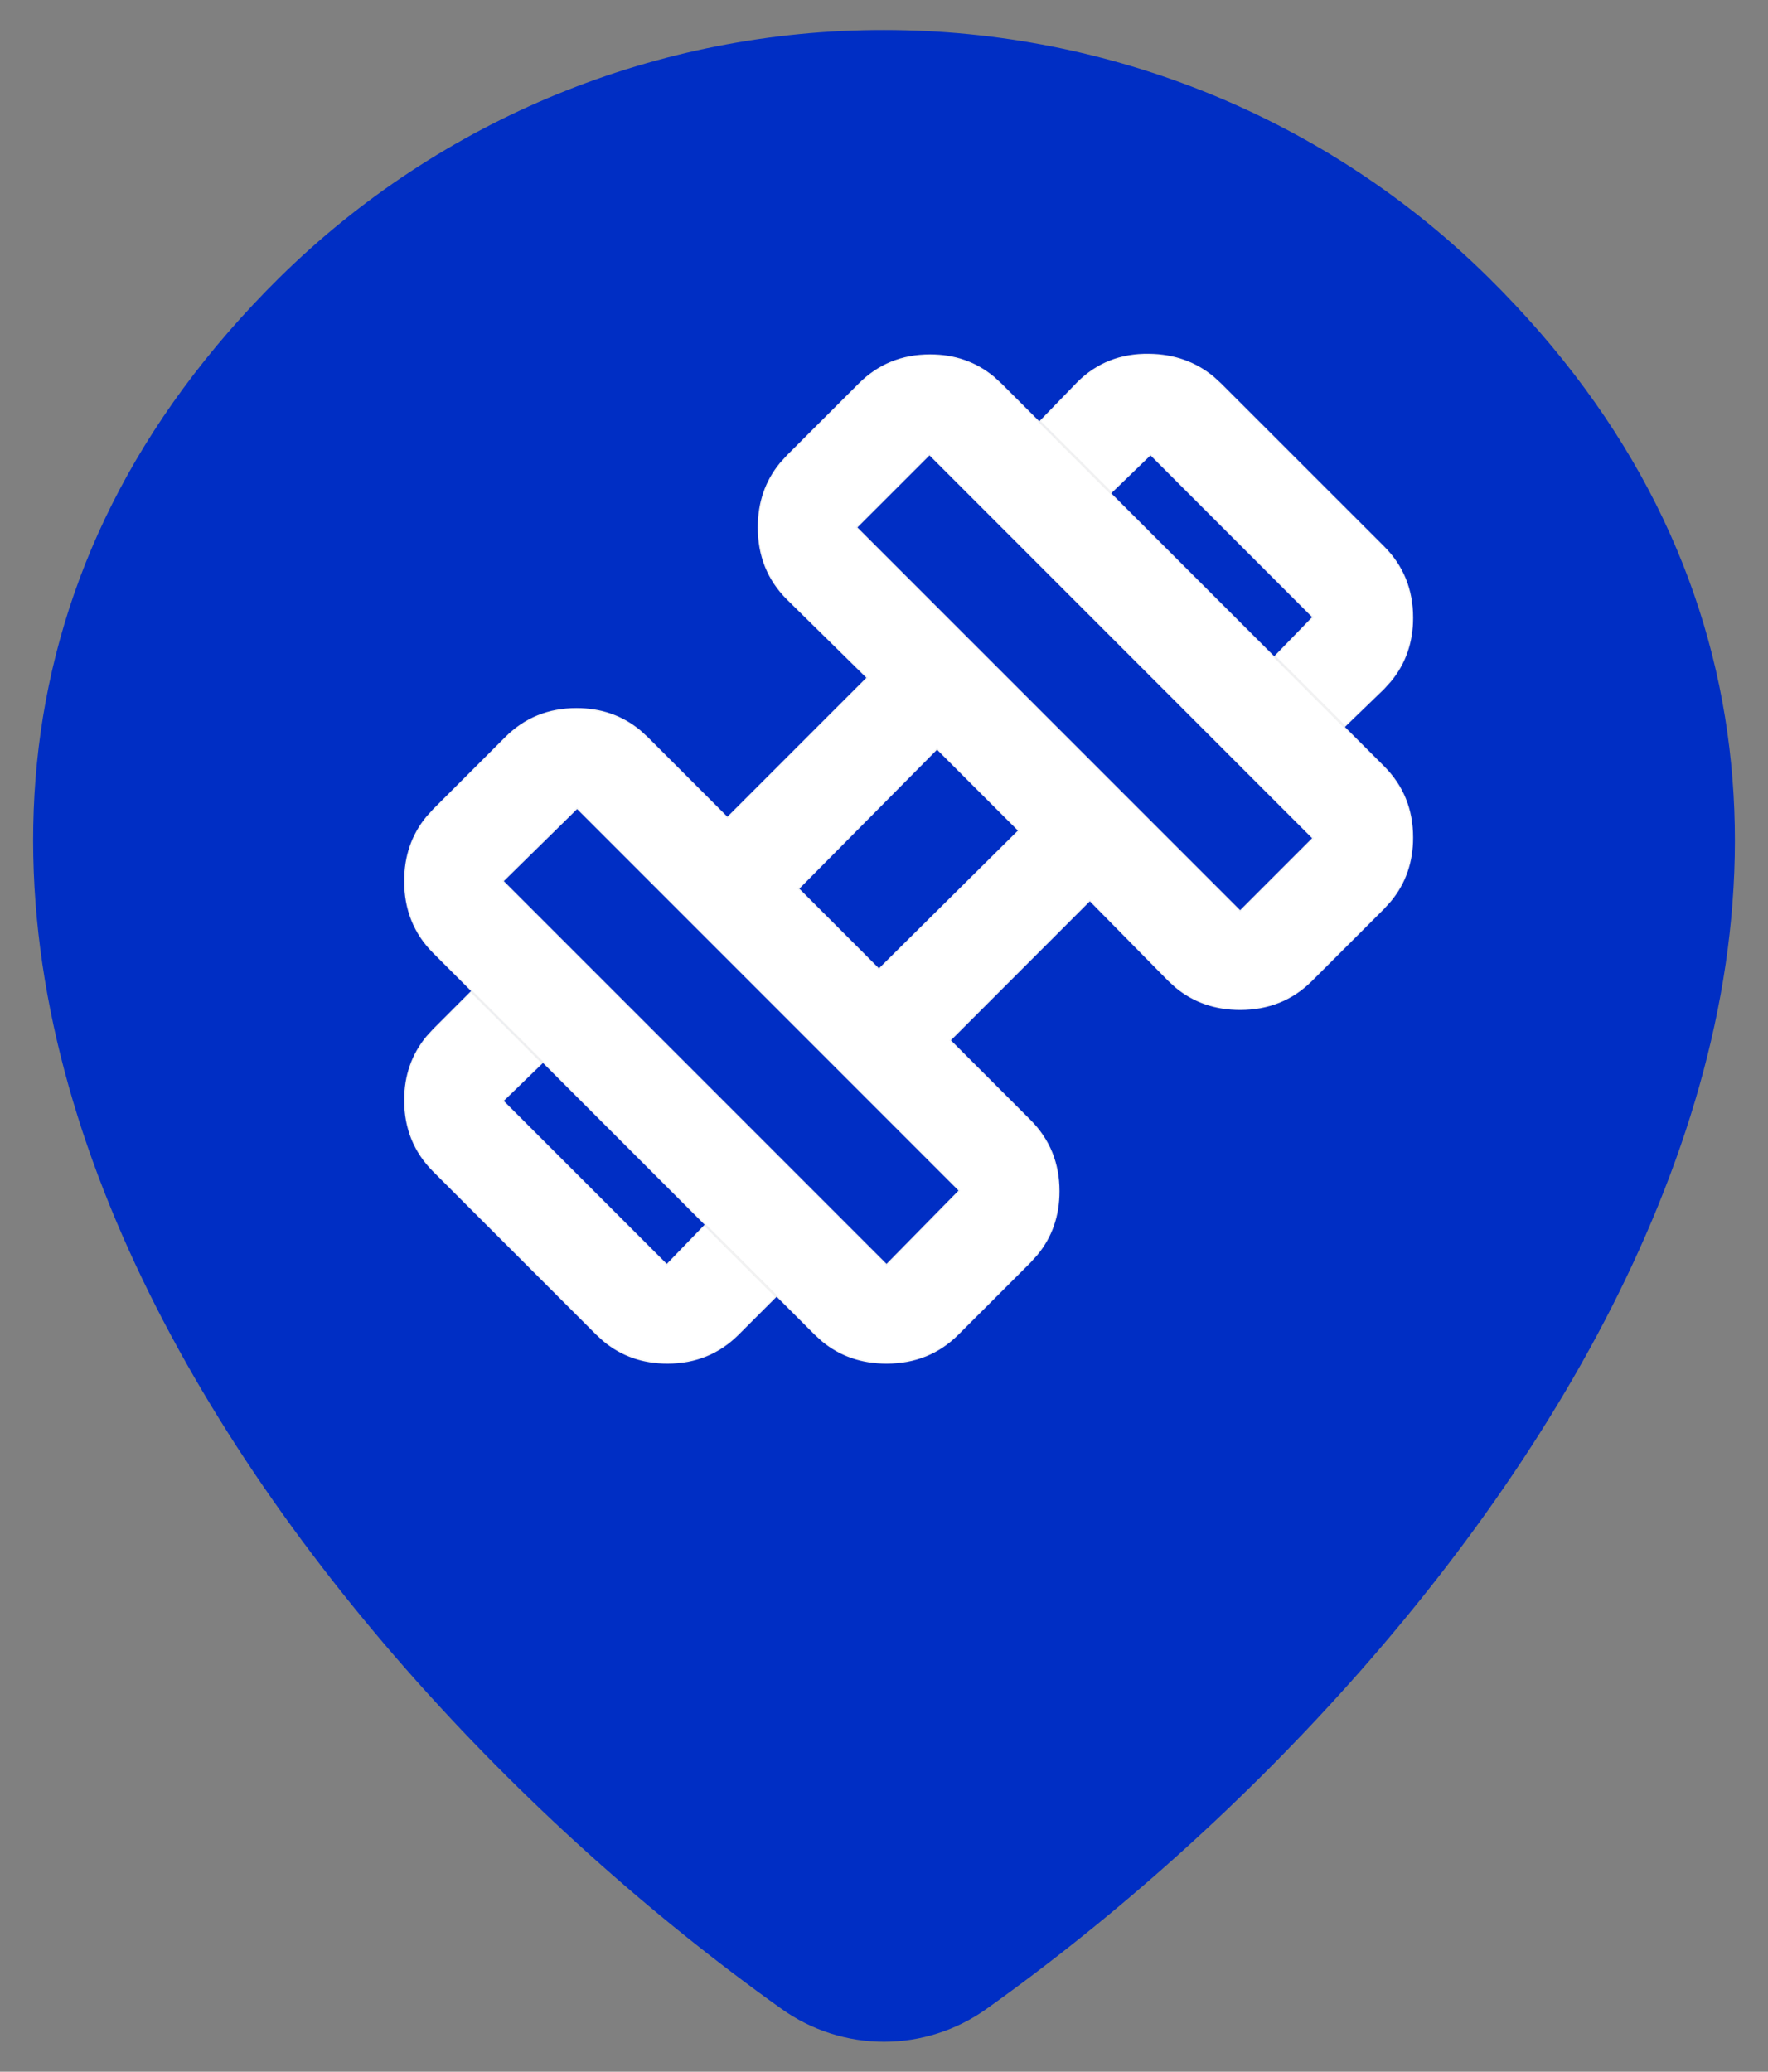 <svg width="35" height="41" viewBox="0 0 35 41" fill="none" xmlns="http://www.w3.org/2000/svg">
<rect x="0" y="0" width="35" height="41" fill="#808080" stroke="none"/>
<path d="M5.536 5.49C8.725 2.348 13.023 0.59 17.5 0.594C21.983 0.594 26.287 2.352 29.464 5.49C32.341 8.328 33.84 11.504 34.236 14.804C34.63 18.075 33.925 21.358 32.582 24.436C29.915 30.561 24.615 36.131 19.532 39.755C18.939 40.179 18.229 40.407 17.5 40.407C16.771 40.407 16.061 40.179 15.469 39.755C10.385 36.131 5.085 30.559 2.416 24.436C1.075 21.358 0.372 18.075 0.764 14.802C1.161 11.504 2.659 8.33 5.536 5.49ZM11.885 16.417C11.885 14.928 12.477 13.499 13.53 12.447C14.583 11.394 16.011 10.802 17.5 10.802C18.989 10.802 20.417 11.394 21.47 12.447C22.523 13.499 23.115 14.928 23.115 16.417C23.115 17.906 22.523 19.334 21.47 20.387C20.417 21.44 18.989 22.031 17.5 22.031C16.011 22.031 14.583 21.44 13.53 20.387C12.477 19.334 11.885 17.906 11.885 16.417Z" fill="#002EC4"/>
<path d="M10.731 21.037L9.966 21.778L9.957 21.788L9.966 21.797L13.191 25.021L13.2 25.03L13.209 25.021L13.949 24.255L15.357 25.663L14.616 26.404C14.235 26.785 13.768 26.976 13.213 26.976C12.727 26.976 12.308 26.829 11.956 26.538L11.809 26.404L8.584 23.179C8.203 22.798 8.013 22.33 8.013 21.775C8.013 21.29 8.159 20.871 8.45 20.519L8.584 20.372L9.325 19.631L10.731 21.037ZM18.412 7.025C18.898 7.025 19.317 7.171 19.669 7.463L19.816 7.597L25.207 12.987V12.988L25.216 12.997L26.616 14.396L27.392 15.172C27.772 15.553 27.963 16.02 27.963 16.575C27.963 17.061 27.817 17.48 27.525 17.832L27.392 17.979L25.966 19.404C25.585 19.785 25.113 19.976 24.55 19.976C24.057 19.976 23.634 19.829 23.281 19.538L23.134 19.404L21.584 17.829L21.575 17.82L18.808 20.588L20.392 22.172C20.772 22.553 20.963 23.02 20.963 23.575C20.963 24.061 20.817 24.48 20.525 24.832L20.392 24.979L18.966 26.404C18.585 26.785 18.113 26.976 17.55 26.976C17.057 26.976 16.634 26.829 16.281 26.538L16.134 26.404L14.708 24.979L13.959 24.229L13.95 24.22H13.949L8.584 18.854C8.203 18.473 8.013 18.001 8.013 17.438C8.013 16.945 8.159 16.522 8.45 16.169L8.584 16.021L10.009 14.597C10.39 14.216 10.857 14.025 11.412 14.025C11.898 14.025 12.317 14.171 12.669 14.463L12.816 14.597L14.4 16.181L17.168 13.413L17.159 13.404L15.584 11.854C15.203 11.473 15.013 11.001 15.013 10.438C15.013 9.945 15.159 9.522 15.45 9.169L15.584 9.021L17.009 7.597C17.39 7.216 17.857 7.025 18.412 7.025ZM11.416 16.004L9.966 17.429L9.957 17.438L17.55 25.03L17.559 25.021L18.984 23.571L18.992 23.562L11.425 15.995L11.416 16.004ZM18.541 14.829L15.816 17.579L15.808 17.588L17.4 19.181L17.409 19.172L20.159 16.446L20.168 16.438L20.159 16.429L18.559 14.829L18.55 14.82L18.541 14.829ZM18.392 9.004L16.966 10.429L16.957 10.438L24.55 18.03L25.983 16.597L25.993 16.588L25.983 16.579L18.409 9.004L18.4 8.995L18.392 9.004ZM22.75 7.013C23.243 7.02 23.666 7.17 24.02 7.463L24.166 7.597L27.392 10.821C27.773 11.202 27.963 11.671 27.963 12.226C27.963 12.711 27.817 13.13 27.525 13.482L27.392 13.629L26.625 14.37L25.242 12.987L25.984 12.222L25.992 12.213L25.983 12.204L22.784 9.004L22.775 8.995L22.767 9.004L22 9.745L20.592 8.337L21.334 7.571C21.715 7.191 22.187 7.004 22.75 7.013Z" fill="white" stroke="#F2F2F2" stroke-width="0.025"/>
</svg>
